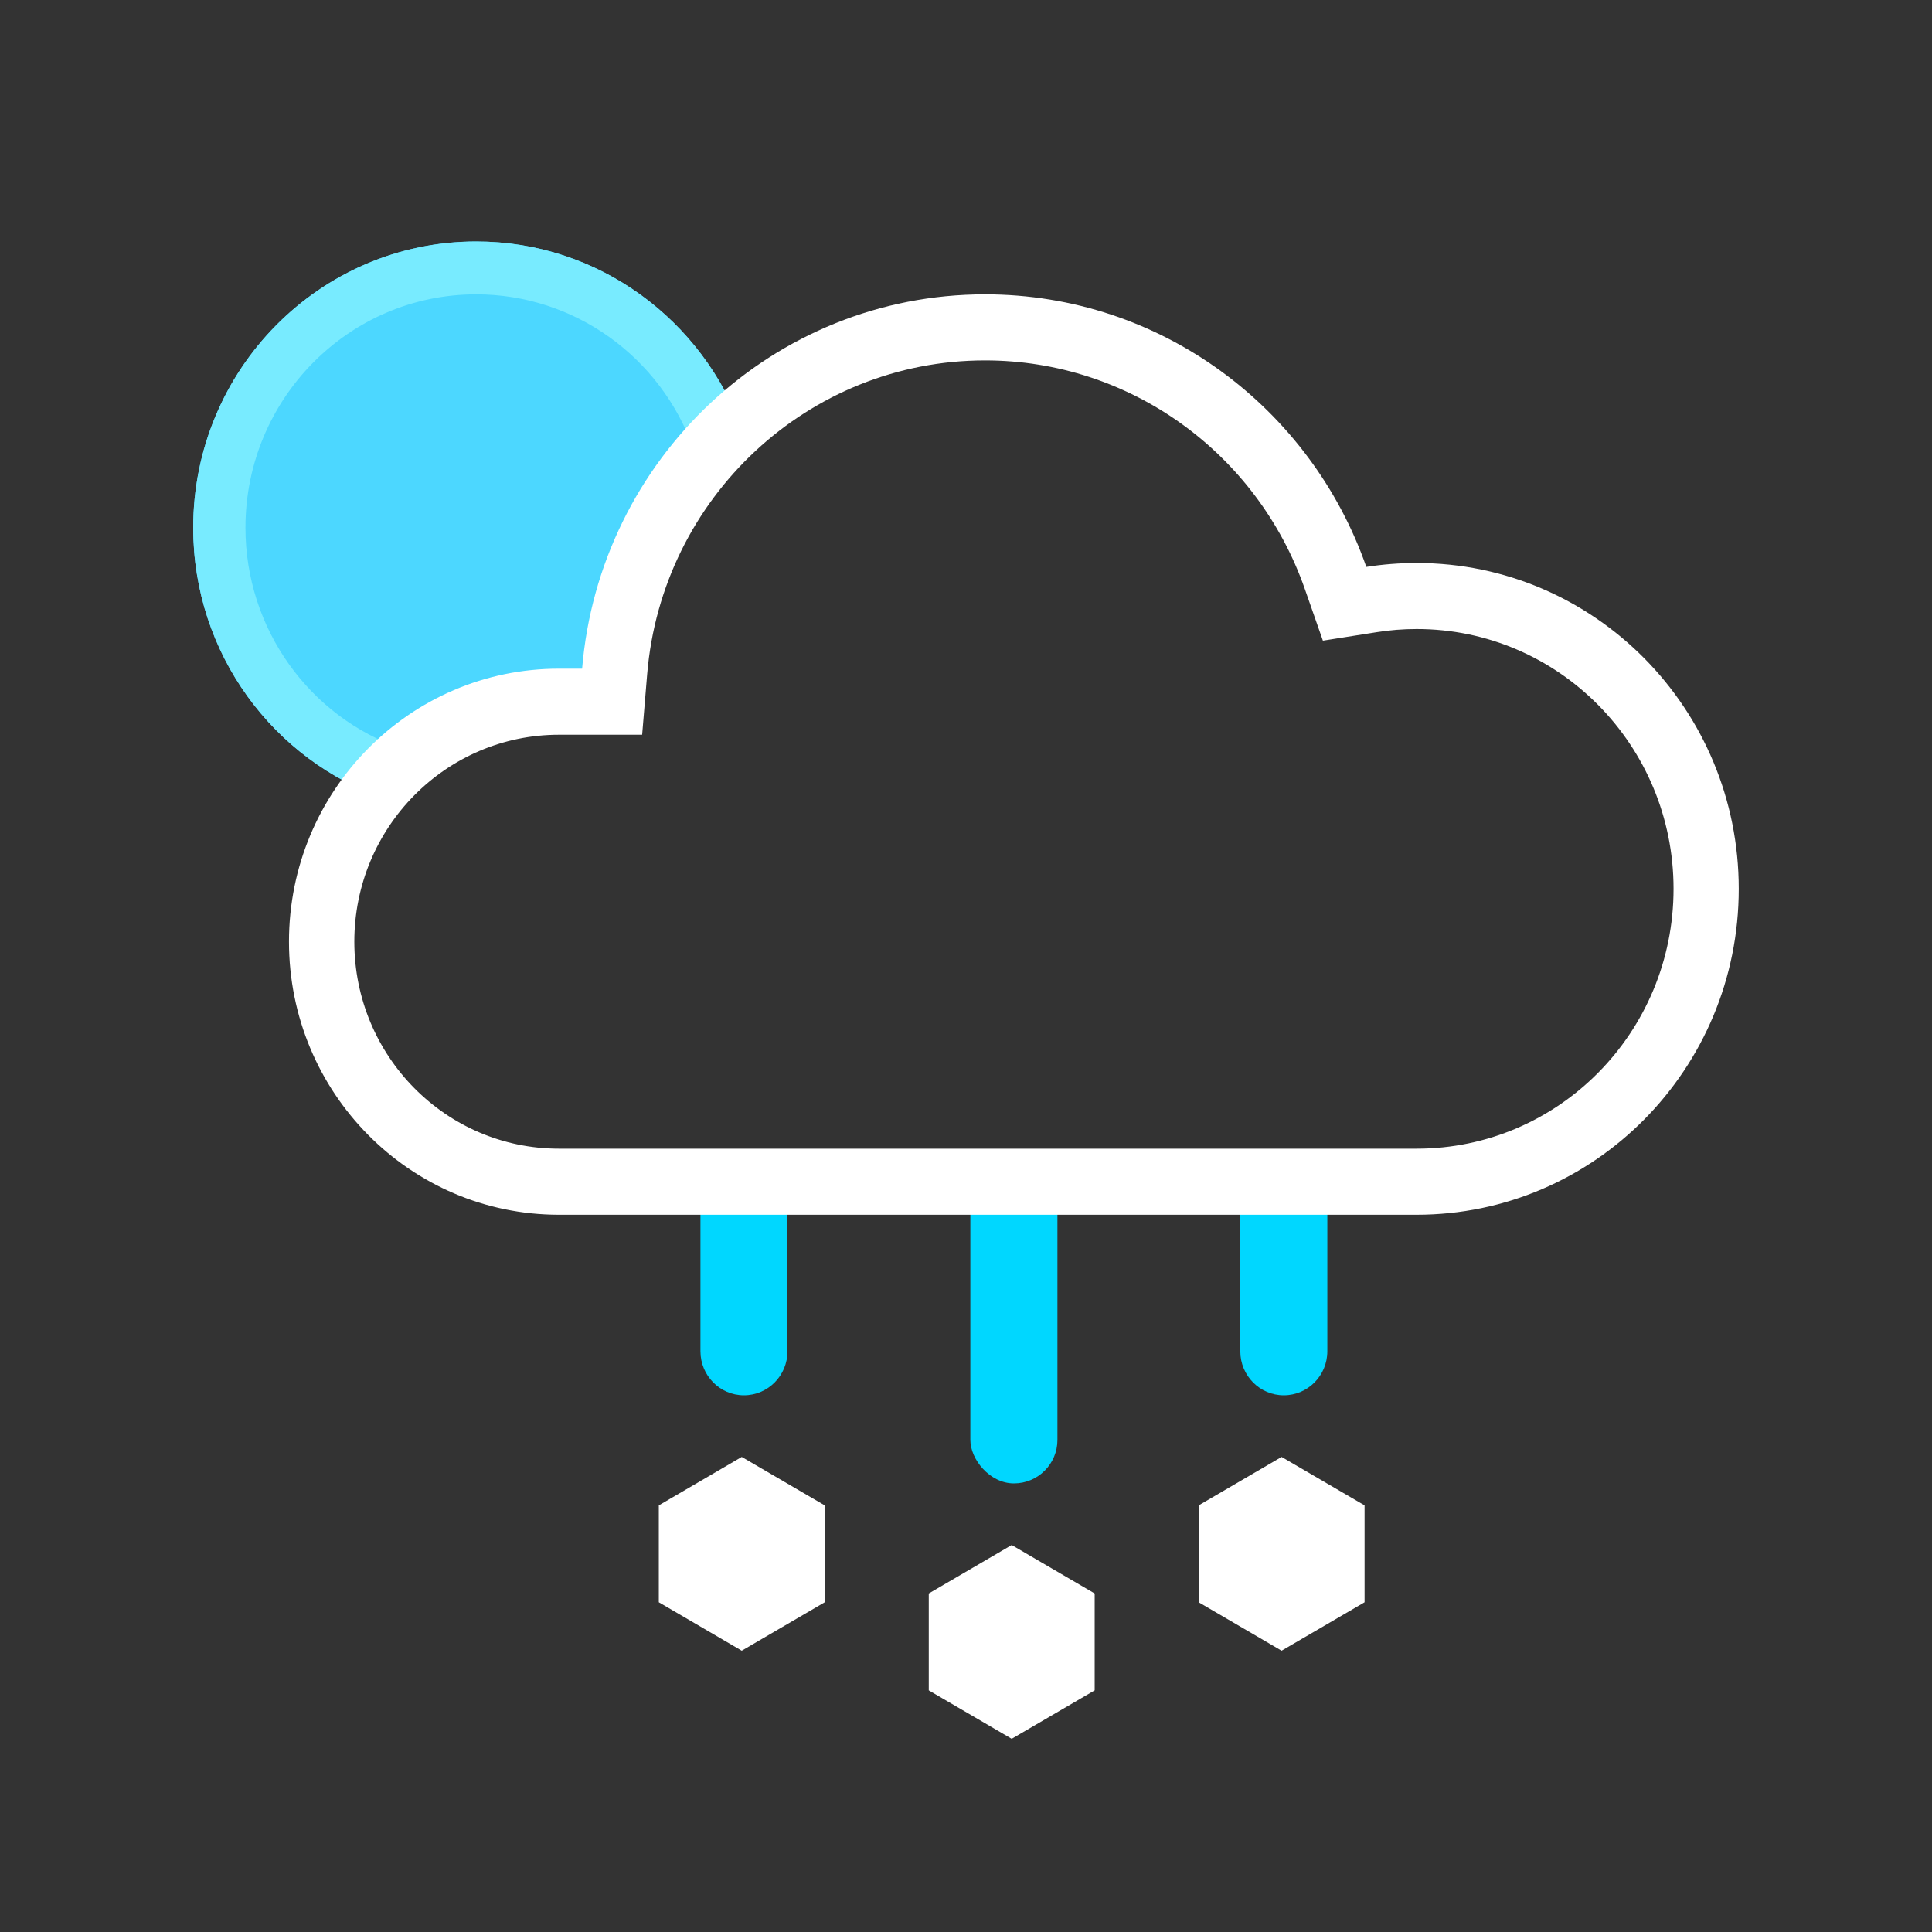 <svg id="smartSymbol" xmlns="http://www.w3.org/2000/svg" width="40" height="40" viewBox="0 0 40 40">
    <rect x="0" y="0" width="40" height="40" fill="#333333" stroke="none"/>
    <g fill="none" fill-rule="evenodd">
        <g fill-rule="nonzero">
            <g>
                <g>
                    <g transform="translate(4, 5) translate(9.64, 19.238) translate(5.589, 0)">
                        <path fill="#FFF" d="M1.717 7.75L3.435 8.753 3.435 10.759 1.717 11.762 0 10.759 0 8.753z"/>
                        <rect width="1.803" height="6.474" x=".861" fill="#00D7FF" rx=".9"/>
                    </g>
                    <g>
                        <path fill="#FFF" d="M1.717 5.926L3.435 6.929 3.435 8.935 1.717 9.938 0 8.935 0 6.929z" transform="translate(4, 5) translate(9.64, 19.238)"/>
                        <path fill="#00D7FF" d="M1.762 0c.498 0 .902.408.902.912v2.826c0 .504-.404.912-.902.912-.497 0-.9-.408-.9-.912V.912c0-.504.403-.912.9-.912z" transform="translate(4, 5) translate(9.64, 19.238)"/>
                    </g>
                    <g>
                        <path fill="#FFF" d="M1.717 5.926L3.435 6.929 3.435 8.935 1.717 9.938 0 8.935 0 6.929z" transform="translate(4, 5) translate(9.64, 19.238) translate(11.177, 0)"/>
                        <path fill="#00D7FF" d="M1.762 0c.498 0 .902.408.902.912v2.826c0 .504-.404.912-.902.912-.497 0-.9-.408-.9-.912V.912c0-.504.403-.912.9-.912z" transform="translate(4, 5) translate(9.64, 19.238) translate(11.177, 0)"/>
                    </g>
                </g>
                <g>
                    <path fill="#4CD7FF" d="M3.988 11.544C1.67 10.754 0 8.538 0 5.926 0 2.653 2.623 0 5.86 0c2.538 0 4.7 1.634 5.513 3.918L9.194 7.021l-.45 2.826H5.408l-1.42 1.697z" transform="translate(4, 5)"/>
                    <path fill="#78EBFF" d="M11.373 3.918l-1.017.371C9.679 2.388 7.89 1.094 5.859 1.094c-2.638 0-4.777 2.164-4.777 4.832 0 2.091 1.324 3.925 3.252 4.582l-.346 1.036C1.67 10.754 0 8.538 0 5.926 0 2.653 2.623 0 5.86 0c2.538 0 4.7 1.634 5.513 3.918z" transform="translate(4, 5)"/>
                </g>
                <g fill="#FFF">
                    <path d="M14.41 1.368c-3.654 0-6.69 2.837-6.994 6.496l-.104 1.254H5.59c-2.34 0-4.237 1.918-4.237 4.285s1.897 4.285 4.237 4.285h17.757c2.938 0 5.319-2.408 5.319-5.38 0-2.97-2.381-5.379-5.319-5.379-.28 0-.558.022-.831.066l-1.11.175-.374-1.07c-.984-2.813-3.621-4.732-6.62-4.732zm0-1.368c3.645 0 6.746 2.355 7.895 5.643.34-.053.687-.081 1.041-.081 3.684 0 6.67 3.02 6.67 6.747 0 3.726-2.986 6.747-6.67 6.747H5.59C2.502 19.056 0 16.526 0 13.403 0 10.28 2.502 7.75 5.589 7.75h.48C6.43 3.41 10.027 0 14.411 0z" transform="translate(4, 5) translate(1.983, 1.094)"/>
                </g>
            </g>
        </g>
    </g>
</svg>
